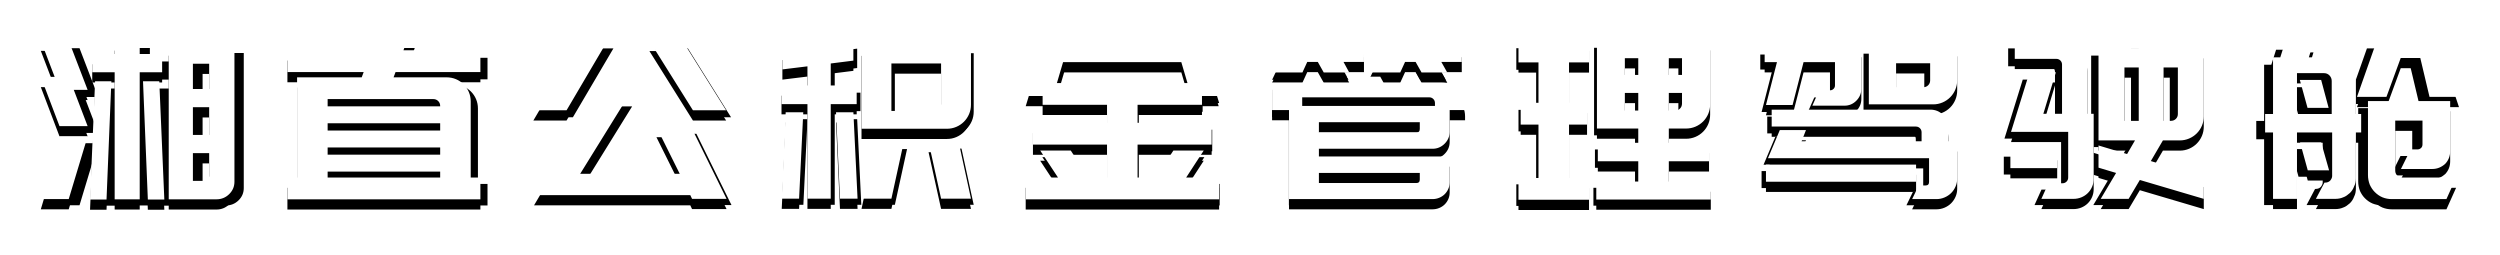 <?xml version="1.0" encoding="UTF-8"?>
<svg width="734px" height="75px" viewBox="0 0 734 75" version="1.1" xmlns="http://www.w3.org/2000/svg" xmlns:xlink="http://www.w3.org/1999/xlink">
    <title>system_name</title>
    <defs>
        <path d="M699.277,19.525 L696.591,8.205 L690.9,8.205 L686.743,19.525 L678.173,19.525 L683.929,3.217 L702.411,3.217 L707.847,19.525 L699.277,19.525 Z M679.388,29.886 L677.853,29.886 L677.853,43.188 C677.853,44.126 677.682,44.915 677.341,45.554 C677.085,46.28 676.68,46.919 676.126,47.473 C675.827,47.729 675.519,47.975 675.199,48.209 C674.879,48.443 674.527,48.624 674.144,48.752 C673.461,49.051 672.694,49.2 671.841,49.2 L666.213,49.2 L668.707,44.467 L668.899,44.467 C669.496,44.467 669.987,44.275 670.37,43.892 C670.754,43.423 670.946,42.975 670.946,42.549 L670.946,29.886 L660.713,29.886 L660.713,49.2 L653.742,49.2 L653.742,29.886 L651.44,29.886 L651.44,24.514 L653.742,24.514 L653.742,8.013 L655.853,8.013 L657.26,3.601 L665.51,3.601 L664.167,8.013 L673.248,8.013 C674.569,8.013 675.667,8.451 676.542,9.324 C677.415,10.199 677.853,11.254 677.853,12.49 L677.853,24.514 L679.388,24.514 L679.388,29.886 Z M670.818,14.92 C670.818,14.281 670.604,13.737 670.178,13.29 C669.752,12.842 669.219,12.618 668.58,12.618 L660.713,12.618 L660.713,24.514 L670.818,24.514 L670.818,14.92 Z M669.923,22.723 L663.783,22.723 L661.545,14.601 L667.748,14.601 L669.923,22.723 Z M611.725,49.2 L603.602,49.2 L608.079,41.653 L602.963,40.118 L602.963,33.659 L611.277,36.153 L613.579,32.188 L602.963,32.188 L602.963,28.607 L602.963,10.955 L602.963,10.06 L602.963,5.327 L614.666,5.327 L614.666,3.217 L621.893,3.217 L621.893,5.327 L633.597,5.327 L633.597,10.06 L633.597,10.955 L633.597,25.153 C633.597,26.134 633.415,27.051 633.053,27.903 C632.69,28.756 632.19,29.502 631.55,30.141 C630.911,30.781 630.164,31.283 629.312,31.644 C628.459,32.007 627.563,32.188 626.626,32.188 L621.701,32.188 L618.184,38.2 L633.597,42.804 L633.597,49.2 L614.986,43.7 L611.725,49.2 Z M614.666,10.955 L610.509,10.955 L610.509,26.496 L614.666,26.496 L614.666,10.955 Z M621.893,26.496 L624.004,26.496 C624.6,26.496 625.091,26.304 625.475,25.921 C625.858,25.537 626.05,25.068 626.05,24.514 L626.05,10.955 L621.893,10.955 L621.893,26.496 Z M599.861,47.505 C599.327,48.039 598.699,48.454 597.974,48.752 C597.249,49.051 596.481,49.2 595.672,49.2 L586.335,49.2 L588.381,44.659 L592.474,44.659 C592.943,44.659 593.338,44.499 593.658,44.179 C593.977,43.86 594.137,43.466 594.137,42.996 L594.137,29.694 L577.509,29.694 L582.881,12.362 L590.556,12.362 L586.91,24.45 L592.346,24.45 L592.346,10.124 C592.346,9.655 592.187,9.26 591.867,8.941 C591.547,8.621 591.152,8.461 590.684,8.461 L578.596,8.461 L578.596,3.217 L593.881,3.217 C594.691,3.217 595.448,3.367 596.152,3.665 C596.855,3.963 597.473,4.379 598.006,4.912 C598.539,5.445 598.955,6.063 599.254,6.766 C599.551,7.47 599.701,8.227 599.701,9.037 L599.701,24.45 L601.556,24.45 L601.556,43.38 C601.556,44.19 601.406,44.947 601.108,45.65 C600.809,46.354 600.394,46.972 599.861,47.505 Z M590.939,40.246 L577.317,40.246 L577.317,35.002 L590.939,35.002 L590.939,40.246 Z M560.082,47.505 C559.548,48.039 558.909,48.464 558.163,48.784 C557.417,49.104 556.638,49.264 555.829,49.264 L548.73,49.264 L550.649,45.299 L552.631,45.299 C553.313,45.299 553.654,44.958 553.654,44.275 L553.654,37.368 L506.776,37.368 L510.23,29.182 L517.84,29.182 L516.561,32.444 L551.48,32.444 L551.48,29.822 C551.48,29.353 551.32,28.958 551,28.639 C550.681,28.319 550.286,28.159 549.817,28.159 L507.863,28.159 L507.863,23.234 L554.038,23.234 C555.487,23.234 556.724,23.746 557.747,24.769 C558.771,25.793 559.282,27.03 559.282,28.479 L559.282,32.444 L561.841,32.444 L561.841,43.316 C561.841,44.126 561.681,44.894 561.361,45.618 C561.041,46.344 560.614,46.972 560.082,47.505 Z M559.794,19.653 C559.154,20.293 558.408,20.794 557.556,21.156 C556.702,21.519 555.807,21.7 554.87,21.7 L536.131,21.7 L536.131,21.636 L536.131,4.752 L561.841,4.752 L561.841,14.665 C561.841,15.646 561.659,16.562 561.297,17.415 C560.934,18.268 560.434,19.013 559.794,19.653 Z M553.974,9.74 L544.061,9.74 L544.061,16.711 L551.992,16.711 C552.545,16.711 553.015,16.519 553.399,16.136 C553.782,15.752 553.974,15.283 553.974,14.729 L553.974,9.74 Z M529.032,22.083 L519.695,22.083 L521.677,17.607 L524.875,17.607 C525.259,17.607 525.589,17.469 525.866,17.191 C526.143,16.914 526.282,16.583 526.282,16.2 L526.282,9.42 L517.137,9.42 L513.939,21.891 L506.2,21.891 L509.398,9.42 L505.817,9.42 L505.817,5.008 L510.549,5.008 L510.997,3.153 L518.735,3.153 L518.288,5.008 L533.957,5.008 L533.957,17.095 C533.957,18.46 533.477,19.632 532.518,20.612 C531.558,21.594 530.396,22.083 529.032,22.083 Z M456.828,44.147 L469.043,44.147 L469.043,38.264 L457.276,38.264 L457.276,32.892 L469.043,32.892 L469.043,28.735 L465.142,28.735 L458.427,28.735 L457.02,28.735 L457.02,3.025 L458.427,3.025 L465.142,3.025 L489.956,3.025 L489.956,21.7 C489.956,22.681 489.774,23.597 489.413,24.45 C489.05,25.303 488.549,26.048 487.91,26.688 C487.27,27.328 486.524,27.829 485.671,28.191 C484.818,28.554 483.902,28.735 482.921,28.735 L477.933,28.735 L477.933,32.892 L489.637,32.892 L489.637,38.264 L477.933,38.264 L477.933,44.147 L490.148,44.147 L490.148,49.392 L456.828,49.392 L456.828,44.147 Z M469.043,8.269 L465.142,8.269 L465.142,13.13 L469.043,13.13 L469.043,8.269 Z M469.043,18.374 L465.142,18.374 L465.142,23.49 L469.043,23.49 L469.043,18.374 Z M477.933,23.49 L479.788,23.49 C480.341,23.49 480.811,23.298 481.195,22.915 C481.578,22.531 481.77,22.041 481.77,21.444 L481.77,18.374 L477.933,18.374 L477.933,23.49 Z M477.933,13.13 L481.77,13.13 L481.77,8.269 L477.933,8.269 L477.933,13.13 Z M434.188,43.124 L440.008,43.124 L440.008,27.583 L434.828,27.583 L434.828,21.252 L440.008,21.252 L440.008,9.484 L434.188,9.484 L434.188,3.153 L454.718,3.153 L454.718,9.484 L448.898,9.484 L448.898,21.252 L454.142,21.252 L454.142,27.583 L448.898,27.583 L448.898,43.124 L454.718,43.124 L454.718,49.456 L434.188,49.456 L434.188,43.124 Z M414.171,26.88 L414.171,29.63 C414.171,30.995 413.68,32.167 412.7,33.147 C411.719,34.129 410.546,34.618 409.182,34.618 L376.118,34.618 L376.118,36.857 L414.171,36.857 L414.171,37.816 L414.171,41.653 L414.171,44.339 C414.171,45.022 414.043,45.661 413.787,46.258 C413.531,46.855 413.18,47.377 412.732,47.825 C412.284,48.272 411.751,48.624 411.133,48.88 C410.515,49.136 409.864,49.264 409.182,49.264 L367.42,49.264 L367.42,44.595 L367.42,41.653 L367.42,36.857 L367.42,34.618 L367.42,29.886 L367.42,26.88 L367.42,23.362 L362.496,23.362 L362.496,15.368 L385.264,15.368 L384.304,13.641 L393.961,13.641 L394.921,15.368 L411.869,15.368 C412.806,15.368 413.691,15.55 414.523,15.912 C415.354,16.274 416.068,16.765 416.665,17.383 C417.262,18.001 417.741,18.726 418.104,19.557 C418.466,20.389 418.648,21.274 418.648,22.211 L418.648,23.362 L414.171,23.362 L414.171,26.88 Z M376.118,44.595 L404.45,44.595 C405.131,44.595 405.473,44.254 405.473,43.572 L405.473,41.653 L376.118,41.653 L376.118,44.595 Z M376.118,29.886 L404.45,29.886 C405.131,29.886 405.473,29.545 405.473,28.862 L405.473,26.88 L376.118,26.88 L376.118,29.886 Z M409.886,21.316 C409.886,20.847 409.726,20.452 409.406,20.133 C409.087,19.813 408.692,19.653 408.223,19.653 L394.857,19.653 L386.095,19.653 L371.258,19.653 L371.258,22.147 L409.886,22.147 L409.886,21.316 Z M413.467,12.426 L405.985,12.426 L404.258,9.356 L401.188,9.356 L399.781,12.426 L390.956,12.426 L395.304,3.217 L404.13,3.217 L403.235,5.008 L417.688,5.008 L417.688,9.356 L411.741,9.356 L413.467,12.426 Z M384.944,12.426 L377.525,12.426 L375.798,9.356 L372.729,9.356 L371.322,12.426 L362.496,12.426 L366.845,3.217 L375.607,3.217 L374.775,5.008 L389.229,5.008 L389.229,9.356 L383.281,9.356 L384.944,12.426 Z M290.804,42.996 L300.205,42.996 L295.025,35.13 L303.914,35.13 L309.031,42.996 L314.467,42.996 L314.467,33.403 L292.914,33.403 L292.914,27.072 L314.467,27.072 L314.467,21.827 L295.728,21.827 L295.728,19.269 L290.804,19.269 L295.728,3.153 L342.031,3.153 L346.955,19.269 L342.095,19.269 L342.095,21.827 L323.356,21.827 L323.356,27.072 L344.909,27.072 L344.909,33.403 L323.356,33.403 L323.356,42.996 L328.601,42.996 L333.781,35.13 L342.606,35.13 L337.49,42.996 L347.083,42.996 L347.083,49.328 L290.804,49.328 L290.804,42.996 Z M337.874,15.496 L336.083,9.42 L301.676,9.42 L299.885,15.496 L337.874,15.496 Z M262.536,32.636 L271.298,32.636 L274.879,49.136 L266.181,49.136 L262.536,32.636 Z M272.833,26.752 C272.193,27.391 271.447,27.893 270.594,28.255 C269.741,28.618 268.825,28.798 267.844,28.798 L243.03,28.798 L243.03,28.095 L243.03,23.618 L243.03,9.804 L243.03,4.624 L251.728,4.624 L266.181,4.624 L274.879,4.624 L274.879,9.804 L274.879,21.764 C274.879,22.745 274.697,23.661 274.336,24.514 C273.973,25.367 273.472,26.112 272.833,26.752 Z M266.181,9.804 L251.728,9.804 L251.728,23.618 L264.199,23.618 C264.753,23.618 265.222,23.426 265.606,23.043 C265.99,22.659 266.181,22.19 266.181,21.636 L266.181,9.804 Z M235.611,24.002 L240.664,24.002 L241.879,49.136 L236.763,49.136 L235.611,24.002 Z M234.077,49.136 L227.297,49.136 L227.297,21.636 L219.751,21.636 L219.751,16.2 L227.297,16.2 L227.297,10.636 L220.007,11.531 L220.007,5.839 L240.664,3.281 L240.664,8.973 L234.077,9.804 L234.077,16.2 L241.623,16.2 L241.623,21.636 L234.077,21.636 L234.077,49.136 Z M193.21,48.113 L151.64,48.113 L147.739,48.113 L164.175,20.229 L174.599,20.229 L161.169,41.909 L190.14,41.909 L183.361,28.287 L193.466,28.287 L203.762,49.2 L193.722,49.2 L193.21,48.113 Z M181.315,3.217 L190.972,3.217 L203.635,23.426 L193.977,23.426 L181.315,3.217 Z M147.547,23.426 L159.442,3.217 L169.099,3.217 L157.204,23.426 L147.547,23.426 Z M75.982,42.996 L78.796,42.996 L78.796,13.833 L97.599,13.833 L98.174,12.298 L75.982,12.298 L75.982,5.967 L100.477,5.967 L101.5,3.089 L110.773,3.089 L109.75,5.967 L132.134,5.967 L132.134,12.298 L107.448,12.298 L106.872,13.833 L122.285,13.833 C123.265,13.833 124.182,14.015 125.035,14.377 C125.888,14.74 126.634,15.24 127.274,15.88 C127.913,16.519 128.414,17.266 128.776,18.118 C129.138,18.972 129.32,19.888 129.32,20.868 L129.32,42.996 L132.134,42.996 L132.134,49.328 L75.982,49.328 L75.982,42.996 Z M87.686,42.996 L120.43,42.996 L120.43,41.269 L87.686,41.269 L87.686,42.996 Z M87.686,36.345 L120.43,36.345 L120.43,34.235 L87.686,34.235 L87.686,36.345 Z M87.686,29.31 L120.43,29.31 L120.43,27.2 L87.686,27.2 L87.686,29.31 Z M87.686,22.275 L120.43,22.275 L120.43,22.147 C120.43,21.594 120.239,21.124 119.855,20.74 C119.471,20.357 119.001,20.165 118.448,20.165 L87.686,20.165 L87.686,22.275 Z M55.325,49.328 L48.482,49.328 L47.011,49.328 L41.447,49.328 L41.447,4.56 L42.343,4.56 L48.482,4.56 L53.215,4.56 L59.802,4.56 L60.57,4.56 L60.57,44.211 C60.57,45.618 60.058,46.824 59.035,47.825 C58.011,48.827 56.774,49.328 55.325,49.328 Z M53.215,9.868 L48.482,9.868 L48.482,17.223 L53.215,17.223 L53.215,9.868 Z M53.215,22.531 L48.482,22.531 L48.482,30.589 L53.215,30.589 L53.215,22.531 Z M53.215,35.897 L48.482,35.897 L48.482,43.956 L51.744,43.956 C52.17,43.956 52.521,43.818 52.799,43.54 C53.076,43.263 53.215,42.911 53.215,42.485 L53.215,35.897 Z M33.965,14.984 L38.697,14.984 L40.168,49.392 L35.372,49.392 L33.965,14.984 Z M33.005,49.328 L25.715,49.328 L25.715,12.362 L19.191,12.362 L19.191,7.054 L25.715,7.054 L25.715,3.089 L33.005,3.089 L33.005,7.054 L39.529,7.054 L39.529,12.362 L33.005,12.362 L33.005,49.328 Z M24.755,14.984 L23.348,49.392 L18.552,49.392 L20.023,14.984 L24.755,14.984 Z M4.226,49.264 L9.662,31.037 L17.848,31.037 L12.348,49.264 L4.226,49.264 Z M9.662,28.031 L4.226,13.705 L8.255,13.705 L4.226,3.153 L12.348,3.153 L17.848,17.479 L13.819,17.479 L17.848,28.031 L9.662,28.031 Z M226.082,24.002 L224.867,49.136 L219.815,49.136 L220.966,24.002 L226.082,24.002 Z M255.309,32.764 L251.728,49.136 L243.03,49.136 L246.548,32.764 L255.309,32.764 Z M549.881,44.211 L506.2,44.211 L506.2,39.223 L549.881,39.223 L549.881,44.211 Z M670.05,40.886 L663.847,40.886 L661.609,32.764 L667.748,32.764 L670.05,40.886 Z M705.289,35.258 C705.289,36.751 704.799,38.008 703.818,39.031 C702.709,40.012 701.473,40.502 700.109,40.502 L690.963,40.502 L693.777,34.81 L695.76,34.81 C696.186,34.81 696.548,34.661 696.847,34.362 C697.103,34.107 697.231,33.766 697.231,33.339 L697.231,26.432 L689.301,26.432 L689.301,41.014 C689.301,41.568 689.514,42.059 689.94,42.485 C690.281,42.826 690.729,42.996 691.283,42.996 L707.016,42.996 L704.202,49.264 L688.277,49.264 C687.339,49.264 686.444,49.094 685.591,48.752 C684.781,48.411 684.034,47.9 683.353,47.217 C682.755,46.621 682.266,45.896 681.882,45.043 C681.54,44.147 681.37,43.231 681.37,42.293 L681.37,20.74 L705.289,20.74 L705.289,35.258 Z" id="path-1"></path>
        <filter x="-3.1%" y="-45.2%" width="106.2%" height="191.4%" filterUnits="objectBoundingBox" id="filter-2">
            <feMorphology radius="1" operator="dilate" in="SourceAlpha" result="shadowSpreadOuter1"></feMorphology>
            <feOffset dx="0" dy="0" in="shadowSpreadOuter1" result="shadowOffsetOuter1"></feOffset>
            <feGaussianBlur stdDeviation="6" in="shadowOffsetOuter1" result="shadowBlurOuter1"></feGaussianBlur>
            <feComposite in="shadowBlurOuter1" in2="SourceAlpha" operator="out" result="shadowBlurOuter1"></feComposite>
            <feColorMatrix values="0 0 0 0 0.149   0 0 0 0 0.58   0 0 0 0 0.949  0 0 0 1 0" type="matrix" in="shadowBlurOuter1"></feColorMatrix>
        </filter>
        <path d="M702.307,17.447 L699.597,6.025 L693.853,6.025 L689.659,17.447 L681.012,17.447 L686.82,0.991 L705.469,0.991 L710.954,17.447 L702.307,17.447 Z M682.238,27.901 L680.689,27.901 L680.689,41.324 C680.689,42.27 680.517,43.066 680.173,43.711 C679.915,44.443 679.505,45.089 678.947,45.647 C678.645,45.905 678.334,46.153 678.011,46.389 C677.688,46.626 677.333,46.809 676.946,46.938 C676.258,47.239 675.483,47.389 674.623,47.389 L668.944,47.389 L671.461,42.614 L671.655,42.614 C672.257,42.614 672.752,42.421 673.139,42.033 C673.526,41.56 673.72,41.109 673.72,40.678 L673.72,27.901 L663.395,27.901 L663.395,47.389 L656.361,47.389 L656.361,27.901 L654.038,27.901 L654.038,22.48 L656.361,22.48 L656.361,5.831 L658.49,5.831 L659.91,1.379 L668.234,1.379 L666.879,5.831 L676.043,5.831 C677.376,5.831 678.484,6.273 679.366,7.154 C680.247,8.036 680.689,9.101 680.689,10.348 L680.689,22.48 L682.238,22.48 L682.238,27.901 Z M673.591,12.801 C673.591,12.155 673.375,11.607 672.945,11.155 C672.515,10.703 671.977,10.477 671.332,10.477 L663.395,10.477 L663.395,22.48 L673.591,22.48 L673.591,12.801 Z M672.687,20.673 L666.492,20.673 L664.234,12.478 L670.493,12.478 L672.687,20.673 Z M613.964,47.389 L605.768,47.389 L610.285,39.775 L605.123,38.226 L605.123,31.708 L613.512,34.225 L615.835,30.224 L605.123,30.224 L605.123,26.61 L605.123,8.8 L605.123,7.896 L605.123,3.121 L616.932,3.121 L616.932,0.991 L624.224,0.991 L624.224,3.121 L636.033,3.121 L636.033,7.896 L636.033,8.8 L636.033,23.126 C636.033,24.116 635.85,25.04 635.485,25.901 C635.119,26.762 634.614,27.514 633.968,28.159 C633.323,28.804 632.57,29.311 631.71,29.676 C630.849,30.042 629.945,30.224 628.999,30.224 L624.031,30.224 L620.481,36.29 L636.033,40.936 L636.033,47.389 L617.255,41.84 L613.964,47.389 Z M616.932,8.8 L612.738,8.8 L612.738,24.481 L616.932,24.481 L616.932,8.8 Z M624.224,24.481 L626.354,24.481 C626.956,24.481 627.451,24.287 627.838,23.9 C628.225,23.513 628.419,23.04 628.419,22.48 L628.419,8.8 L624.224,8.8 L624.224,24.481 Z M601.993,45.679 C601.455,46.218 600.82,46.637 600.089,46.938 C599.357,47.239 598.583,47.389 597.766,47.389 L588.345,47.389 L590.41,42.808 L594.54,42.808 C595.013,42.808 595.411,42.646 595.734,42.324 C596.056,42.001 596.218,41.604 596.218,41.13 L596.218,27.707 L579.439,27.707 L584.86,10.219 L592.604,10.219 L588.925,22.416 L594.411,22.416 L594.411,7.961 C594.411,7.488 594.249,7.09 593.927,6.767 C593.604,6.444 593.206,6.283 592.733,6.283 L580.536,6.283 L580.536,0.991 L595.959,0.991 C596.776,0.991 597.54,1.143 598.25,1.443 C598.96,1.745 599.583,2.164 600.122,2.701 C600.659,3.24 601.079,3.863 601.38,4.573 C601.681,5.283 601.832,6.047 601.832,6.864 L601.832,22.416 L603.703,22.416 L603.703,41.517 C603.703,42.335 603.552,43.098 603.251,43.808 C602.95,44.518 602.531,45.142 601.993,45.679 Z M592.991,38.355 L579.246,38.355 L579.246,33.063 L592.991,33.063 L592.991,38.355 Z M561.855,45.679 C561.316,46.218 560.671,46.647 559.919,46.97 C559.166,47.293 558.38,47.454 557.563,47.454 L550.4,47.454 L552.336,43.453 L554.337,43.453 C555.024,43.453 555.369,43.109 555.369,42.421 L555.369,35.451 L508.068,35.451 L511.552,27.191 L519.232,27.191 L517.941,30.482 L553.175,30.482 L553.175,27.836 C553.175,27.364 553.014,26.965 552.691,26.643 C552.369,26.32 551.97,26.159 551.497,26.159 L509.165,26.159 L509.165,21.19 L555.756,21.19 C557.218,21.19 558.467,21.706 559.499,22.738 C560.532,23.771 561.048,25.019 561.048,26.481 L561.048,30.482 L563.629,30.482 L563.629,41.453 C563.629,42.27 563.468,43.045 563.145,43.776 C562.823,44.508 562.392,45.142 561.855,45.679 Z M561.564,17.576 C560.919,18.221 560.166,18.727 559.306,19.092 C558.445,19.458 557.541,19.641 556.595,19.641 L537.688,19.641 L537.688,19.576 L537.688,2.54 L563.629,2.54 L563.629,12.542 C563.629,13.533 563.446,14.457 563.081,15.317 C562.715,16.178 562.21,16.931 561.564,17.576 Z M555.692,7.574 L545.69,7.574 L545.69,14.608 L553.691,14.608 C554.25,14.608 554.724,14.414 555.111,14.027 C555.498,13.64 555.692,13.167 555.692,12.607 L555.692,7.574 Z M530.525,20.028 L521.103,20.028 L523.104,15.511 L526.33,15.511 C526.717,15.511 527.05,15.372 527.33,15.091 C527.61,14.812 527.75,14.478 527.75,14.091 L527.75,7.251 L518.522,7.251 L515.295,19.835 L507.487,19.835 L510.714,7.251 L507.1,7.251 L507.1,2.798 L511.875,2.798 L512.327,0.927 L520.135,0.927 L519.683,2.798 L535.494,2.798 L535.494,14.995 C535.494,16.372 535.01,17.555 534.042,18.544 C533.074,19.534 531.901,20.028 530.525,20.028 Z M457.669,42.291 L469.994,42.291 L469.994,36.355 L458.121,36.355 L458.121,30.934 L469.994,30.934 L469.994,26.739 L466.058,26.739 L459.282,26.739 L457.862,26.739 L457.862,0.798 L459.282,0.798 L466.058,0.798 L491.096,0.798 L491.096,19.641 C491.096,20.631 490.913,21.556 490.548,22.416 C490.182,23.277 489.676,24.029 489.031,24.674 C488.386,25.32 487.633,25.826 486.772,26.191 C485.911,26.557 484.987,26.739 483.998,26.739 L478.964,26.739 L478.964,30.934 L490.773,30.934 L490.773,36.355 L478.964,36.355 L478.964,42.291 L491.29,42.291 L491.29,47.583 L457.669,47.583 L457.669,42.291 Z M469.994,6.089 L466.058,6.089 L466.058,10.994 L469.994,10.994 L469.994,6.089 Z M469.994,16.285 L466.058,16.285 L466.058,21.448 L469.994,21.448 L469.994,16.285 Z M478.964,21.448 L480.836,21.448 C481.394,21.448 481.868,21.254 482.255,20.867 C482.642,20.48 482.836,19.986 482.836,19.383 L482.836,16.285 L478.964,16.285 L478.964,21.448 Z M478.964,10.994 L482.836,10.994 L482.836,6.089 L478.964,6.089 L478.964,10.994 Z M434.825,41.259 L440.697,41.259 L440.697,25.578 L435.47,25.578 L435.47,19.189 L440.697,19.189 L440.697,7.315 L434.825,7.315 L434.825,0.927 L455.539,0.927 L455.539,7.315 L449.667,7.315 L449.667,19.189 L454.958,19.189 L454.958,25.578 L449.667,25.578 L449.667,41.259 L455.539,41.259 L455.539,47.648 L434.825,47.648 L434.825,41.259 Z M414.626,24.868 L414.626,27.643 C414.626,29.02 414.131,30.203 413.142,31.192 C412.152,32.182 410.969,32.676 409.593,32.676 L376.23,32.676 L376.23,34.935 L414.626,34.935 L414.626,35.903 L414.626,39.775 L414.626,42.485 C414.626,43.174 414.497,43.819 414.239,44.421 C413.981,45.024 413.626,45.55 413.174,46.002 C412.723,46.454 412.184,46.809 411.561,47.067 C410.937,47.325 410.281,47.454 409.593,47.454 L367.454,47.454 L367.454,42.743 L367.454,39.775 L367.454,34.935 L367.454,32.676 L367.454,27.901 L367.454,24.868 L367.454,21.319 L362.485,21.319 L362.485,13.252 L385.458,13.252 L384.49,11.51 L394.235,11.51 L395.202,13.252 L412.303,13.252 C413.249,13.252 414.142,13.436 414.981,13.801 C415.82,14.167 416.54,14.662 417.143,15.285 C417.745,15.909 418.229,16.64 418.595,17.479 C418.96,18.318 419.144,19.211 419.144,20.157 L419.144,21.319 L414.626,21.319 L414.626,24.868 Z M376.23,42.743 L404.818,42.743 C405.505,42.743 405.85,42.399 405.85,41.711 L405.85,39.775 L376.23,39.775 L376.23,42.743 Z M376.23,27.901 L404.818,27.901 C405.505,27.901 405.85,27.557 405.85,26.868 L405.85,24.868 L376.23,24.868 L376.23,27.901 Z M410.303,19.254 C410.303,18.781 410.142,18.383 409.819,18.06 C409.496,17.737 409.098,17.576 408.625,17.576 L395.138,17.576 L386.297,17.576 L371.326,17.576 L371.326,20.093 L410.303,20.093 L410.303,19.254 Z M413.917,10.284 L406.366,10.284 L404.624,7.186 L401.527,7.186 L400.107,10.284 L391.202,10.284 L395.59,0.991 L404.495,0.991 L403.592,2.798 L418.176,2.798 L418.176,7.186 L412.174,7.186 L413.917,10.284 Z M385.136,10.284 L377.65,10.284 L375.908,7.186 L372.81,7.186 L371.39,10.284 L362.485,10.284 L366.873,0.991 L375.714,0.991 L374.875,2.798 L389.459,2.798 L389.459,7.186 L383.458,7.186 L385.136,10.284 Z M290.145,41.13 L299.632,41.13 L294.405,33.193 L303.374,33.193 L308.537,41.13 L314.022,41.13 L314.022,31.45 L292.275,31.45 L292.275,25.062 L314.022,25.062 L314.022,19.77 L295.114,19.77 L295.114,17.189 L290.145,17.189 L295.114,0.927 L341.835,0.927 L346.804,17.189 L341.9,17.189 L341.9,19.77 L322.992,19.77 L322.992,25.062 L344.739,25.062 L344.739,31.45 L322.992,31.45 L322.992,41.13 L328.284,41.13 L333.511,33.193 L342.416,33.193 L337.253,41.13 L346.933,41.13 L346.933,47.519 L290.145,47.519 L290.145,41.13 Z M337.641,13.381 L335.834,7.251 L301.116,7.251 L299.309,13.381 L337.641,13.381 Z M261.623,30.676 L270.463,30.676 L274.077,47.325 L265.301,47.325 L261.623,30.676 Z M272.012,24.739 C271.367,25.384 270.614,25.89 269.754,26.255 C268.893,26.621 267.968,26.804 266.979,26.804 L241.941,26.804 L241.941,26.094 L241.941,21.577 L241.941,7.638 L241.941,2.411 L250.717,2.411 L265.301,2.411 L274.077,2.411 L274.077,7.638 L274.077,19.705 C274.077,20.696 273.894,21.62 273.529,22.48 C273.163,23.341 272.658,24.094 272.012,24.739 Z M265.301,7.638 L250.717,7.638 L250.717,21.577 L263.3,21.577 C263.859,21.577 264.333,21.383 264.72,20.996 C265.107,20.609 265.301,20.136 265.301,19.576 L265.301,7.638 Z M234.455,21.964 L239.553,21.964 L240.779,47.325 L235.617,47.325 L234.455,21.964 Z M232.906,47.325 L226.066,47.325 L226.066,19.576 L218.451,19.576 L218.451,14.091 L226.066,14.091 L226.066,8.477 L218.709,9.38 L218.709,3.637 L239.553,1.056 L239.553,6.799 L232.906,7.638 L232.906,14.091 L240.521,14.091 L240.521,19.576 L232.906,19.576 L232.906,47.325 Z M191.671,46.292 L149.725,46.292 L145.789,46.292 L162.373,18.157 L172.892,18.157 L159.34,40.033 L188.573,40.033 L181.733,26.288 L191.929,26.288 L202.318,47.389 L192.187,47.389 L191.671,46.292 Z M179.668,0.991 L189.412,0.991 L202.189,21.383 L192.445,21.383 L179.668,0.991 Z M145.595,21.383 L157.598,0.991 L167.342,0.991 L155.34,21.383 L145.595,21.383 Z M73.385,41.13 L76.224,41.13 L76.224,11.704 L95.196,11.704 L95.777,10.155 L73.385,10.155 L73.385,3.766 L98.1,3.766 L99.133,0.862 L108.49,0.862 L107.457,3.766 L130.043,3.766 L130.043,10.155 L105.134,10.155 L104.553,11.704 L120.105,11.704 C121.095,11.704 122.019,11.887 122.88,12.252 C123.74,12.618 124.494,13.123 125.139,13.769 C125.784,14.414 126.289,15.167 126.655,16.027 C127.02,16.888 127.204,17.813 127.204,18.802 L127.204,41.13 L130.043,41.13 L130.043,47.519 L73.385,47.519 L73.385,41.13 Z M85.194,41.13 L118.234,41.13 L118.234,39.388 L85.194,39.388 L85.194,41.13 Z M85.194,34.419 L118.234,34.419 L118.234,32.289 L85.194,32.289 L85.194,34.419 Z M85.194,27.32 L118.234,27.32 L118.234,25.191 L85.194,25.191 L85.194,27.32 Z M85.194,20.222 L118.234,20.222 L118.234,20.093 C118.234,19.534 118.04,19.06 117.653,18.673 C117.266,18.286 116.792,18.092 116.234,18.092 L85.194,18.092 L85.194,20.222 Z M52.541,47.519 L45.636,47.519 L44.152,47.519 L38.538,47.519 L38.538,2.347 L39.441,2.347 L45.636,2.347 L50.412,2.347 L57.058,2.347 L57.833,2.347 L57.833,42.356 C57.833,43.776 57.317,44.992 56.284,46.002 C55.252,47.013 54.003,47.519 52.541,47.519 Z M50.412,7.703 L45.636,7.703 L45.636,15.124 L50.412,15.124 L50.412,7.703 Z M50.412,20.48 L45.636,20.48 L45.636,28.611 L50.412,28.611 L50.412,20.48 Z M50.412,33.967 L45.636,33.967 L45.636,42.098 L48.927,42.098 C49.357,42.098 49.712,41.959 49.992,41.678 C50.271,41.399 50.412,41.044 50.412,40.614 L50.412,33.967 Z M30.988,12.865 L35.763,12.865 L37.247,47.583 L32.407,47.583 L30.988,12.865 Z M30.02,47.519 L22.663,47.519 L22.663,10.219 L16.081,10.219 L16.081,4.863 L22.663,4.863 L22.663,0.862 L30.02,0.862 L30.02,4.863 L36.602,4.863 L36.602,10.219 L30.02,10.219 L30.02,47.519 Z M21.695,12.865 L20.275,47.583 L15.436,47.583 L16.92,12.865 L21.695,12.865 Z M0.981,47.454 L6.466,29.063 L14.726,29.063 L9.176,47.454 L0.981,47.454 Z M6.466,26.03 L0.981,11.575 L5.046,11.575 L0.981,0.927 L9.176,0.927 L14.726,15.382 L10.66,15.382 L14.726,26.03 L6.466,26.03 Z M224.84,21.964 L223.614,47.325 L218.516,47.325 L219.677,21.964 L224.84,21.964 Z M254.331,30.805 L250.717,47.325 L241.941,47.325 L245.49,30.805 L254.331,30.805 Z M551.562,42.356 L507.487,42.356 L507.487,37.323 L551.562,37.323 L551.562,42.356 Z M672.816,39 L666.557,39 L664.298,30.805 L670.493,30.805 L672.816,39 Z M708.373,33.322 C708.373,34.828 707.878,36.096 706.889,37.129 C705.77,38.119 704.522,38.613 703.146,38.613 L693.918,38.613 L696.757,32.87 L698.758,32.87 C699.187,32.87 699.553,32.72 699.855,32.418 C700.113,32.16 700.242,31.816 700.242,31.386 L700.242,24.416 L692.24,24.416 L692.24,39.129 C692.24,39.689 692.455,40.184 692.886,40.614 C693.229,40.959 693.681,41.13 694.241,41.13 L710.115,41.13 L707.276,47.454 L691.208,47.454 C690.261,47.454 689.357,47.283 688.497,46.938 C687.68,46.594 686.926,46.078 686.239,45.389 C685.636,44.787 685.142,44.056 684.755,43.195 C684.41,42.291 684.238,41.367 684.238,40.42 L684.238,18.673 L708.373,18.673 L708.373,33.322 Z" id="path-3"></path>
        <filter x="-0.2%" y="-3.2%" width="100.4%" height="112.8%" filterUnits="objectBoundingBox" id="filter-4">
            <feOffset dx="0" dy="3" in="SourceAlpha" result="shadowOffsetOuter1"></feOffset>
            <feColorMatrix values="0 0 0 0 0.004   0 0 0 0 0.035   0 0 0 0 0.184  0 0 0 1 0" type="matrix" in="shadowOffsetOuter1"></feColorMatrix>
        </filter>
    </defs>
    <g id="页面-1" stroke="none" stroke-width="1" fill="none" fill-rule="evenodd">
        <g id="system_name" transform="translate(11, 11)">
            <g id="形状">
                <use fill="black" fill-opacity="1" filter="url(#filter-2)" xlink:href="#path-1"></use>
                <use fill-opacity="0" fill="#FFFFFF" fill-rule="evenodd" xlink:href="#path-1"></use>
            </g>
            <g id="形状">
                <use fill="black" fill-opacity="1" filter="url(#filter-4)" xlink:href="#path-3"></use>
                <use fill="#FFFFFF" fill-rule="evenodd" xlink:href="#path-3"></use>
            </g>
        </g>
    </g>
</svg>